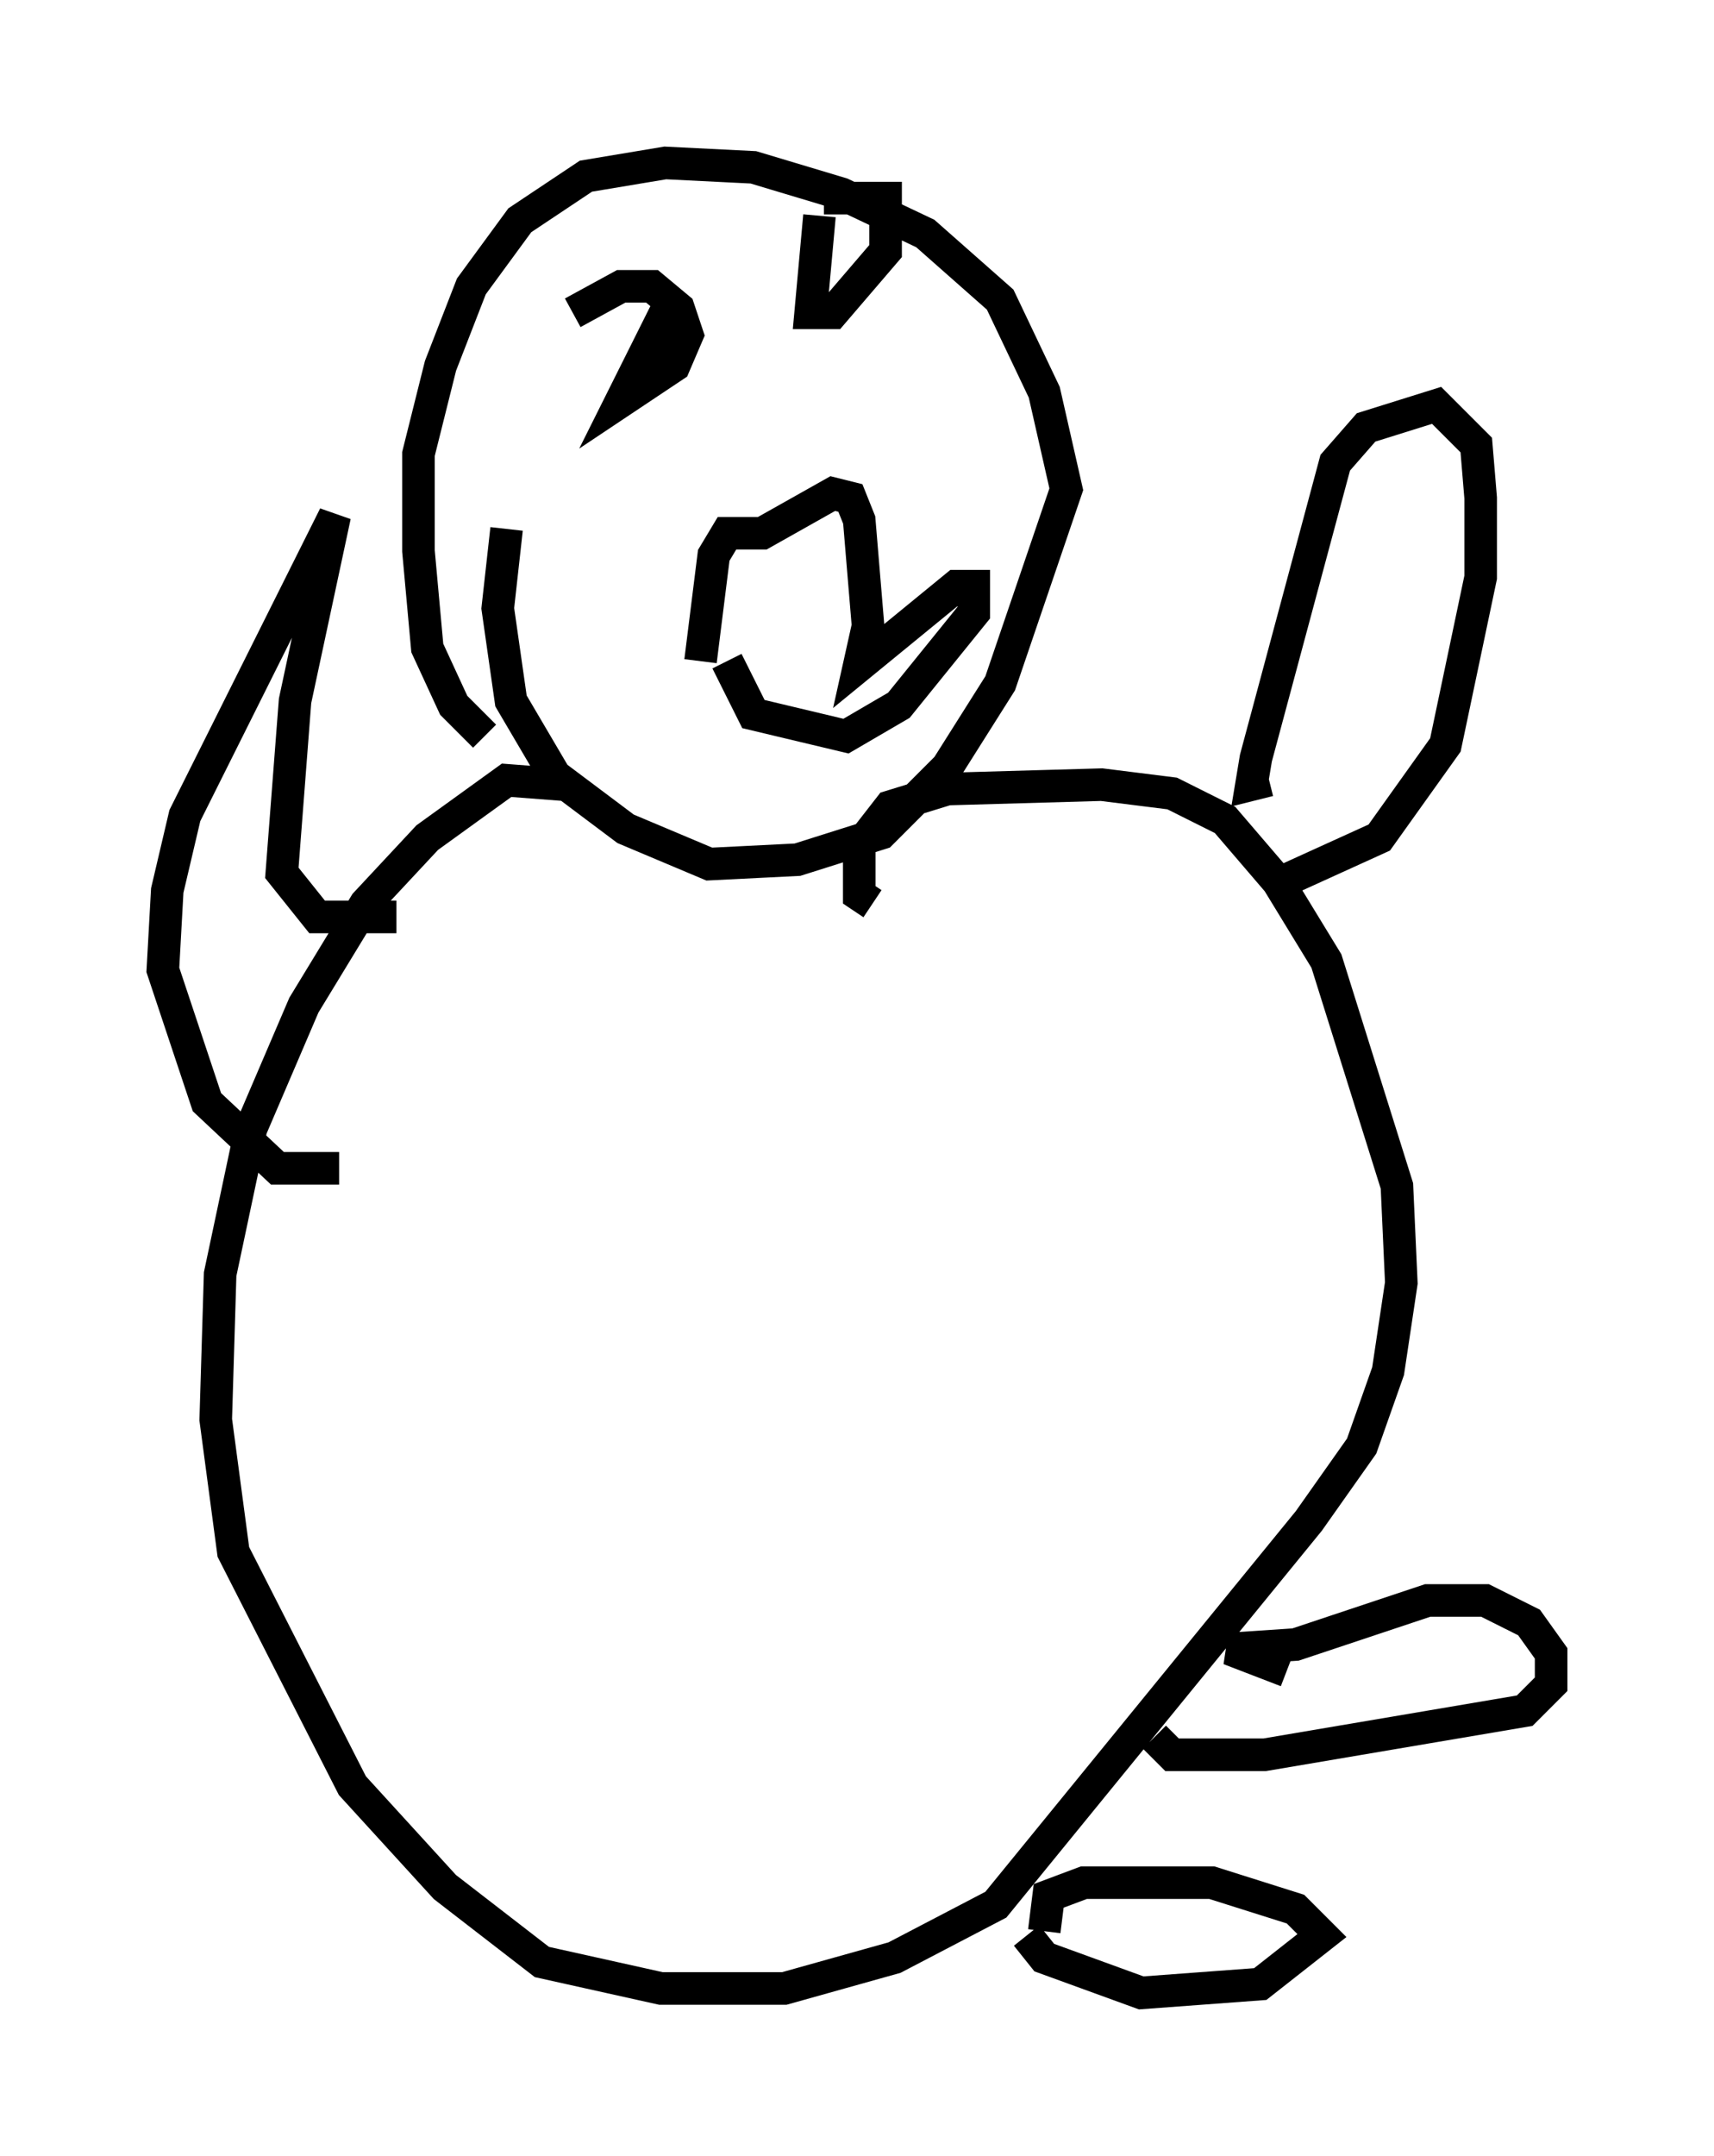 <?xml version="1.0" encoding="utf-8" ?>
<svg baseProfile="full" height="66.156" version="1.1" width="52.625" xmlns="http://www.w3.org/2000/svg" xmlns:ev="http://www.w3.org/2001/xml-events" xmlns:xlink="http://www.w3.org/1999/xlink"><defs /><rect fill="white" height="66.156" width="52.625" x="0" y="0" /><path d="M17.449, 22.862 m-2.571, -0.271 l-0.947, -0.947 -0.812, -1.759 l-0.271, -2.977 0.0, -2.977 l0.677, -2.706 0.947, -2.436 l1.488, -2.03 2.03, -1.353 l2.436, -0.406 2.706, 0.135 l2.706, 0.812 2.571, 1.218 l2.3, 2.03 1.353, 2.842 l0.677, 2.977 -2.03, 5.954 l-1.624, 2.571 -2.03, 2.03 l-2.571, 0.812 -2.706, 0.135 l-2.571, -1.083 -2.165, -1.624 l-1.353, -2.3 -0.406, -2.842 l0.271, -2.436 m1.759, 7.848 l-1.759, -0.135 -2.436, 1.759 l-1.894, 2.03 -1.894, 3.112 l-1.624, 3.789 -0.947, 4.465 l-0.135, 4.465 0.541, 4.059 l3.654, 7.172 2.842, 3.112 l2.977, 2.3 3.654, 0.812 l3.789, 0.0 3.383, -0.947 l3.112, -1.624 9.607, -11.773 l1.624, -2.3 0.812, -2.3 l0.406, -2.706 -0.135, -2.977 l-2.165, -6.901 -1.488, -2.436 l-1.624, -1.894 -1.624, -0.812 l-2.165, -0.271 -4.736, 0.135 l-1.759, 0.541 -0.947, 1.218 l0.0, 1.488 0.406, 0.271 m12.178, -3.789 l-0.541, 0.135 0.135, -0.812 l2.436, -9.066 0.947, -1.083 l2.165, -0.677 1.218, 1.218 l0.135, 1.624 0.0, 2.436 l-1.083, 5.142 -2.03, 2.842 l-2.977, 1.353 m-27.199, 1.083 l-2.436, 0.0 -1.083, -1.353 l0.406, -5.277 1.218, -5.683 l-4.601, 9.202 -0.541, 2.3 l-0.135, 2.436 1.353, 4.059 l2.165, 2.03 1.894, 0.0 m29.093, 15.426 l-1.759, -0.677 2.03, -0.135 l4.059, -1.353 1.759, 0.0 l1.353, 0.677 0.677, 0.947 l0.0, 0.947 -0.812, 0.812 l-7.984, 1.353 -2.842, 0.0 l-0.541, -0.541 m-3.383, 5.954 l0.135, -1.083 1.083, -0.406 l3.924, 0.0 2.571, 0.812 l0.812, 0.812 -1.894, 1.488 l-3.654, 0.271 -2.977, -1.083 l-0.541, -0.677 m-10.013, -39.106 l0.406, -3.248 0.406, -0.677 l1.083, 0.0 2.165, -1.218 l0.541, 0.135 0.271, 0.677 l0.271, 3.248 -0.271, 1.218 l2.977, -2.436 0.541, 0.0 l0.0, 0.812 -2.3, 2.842 l-1.624, 0.947 -2.842, -0.677 l-0.812, -1.624 m-4.736, -10.69 l1.488, -0.812 0.947, 0.0 l0.812, 0.677 0.271, 0.812 l-0.406, 0.947 -1.624, 1.083 l1.488, -2.977 m4.736, -3.248 l1.894, 0.0 0.0, 1.624 l-1.624, 1.894 -0.677, 0.0 l0.271, -2.977 " fill="none" stroke="black" stroke-width="1" /></svg>